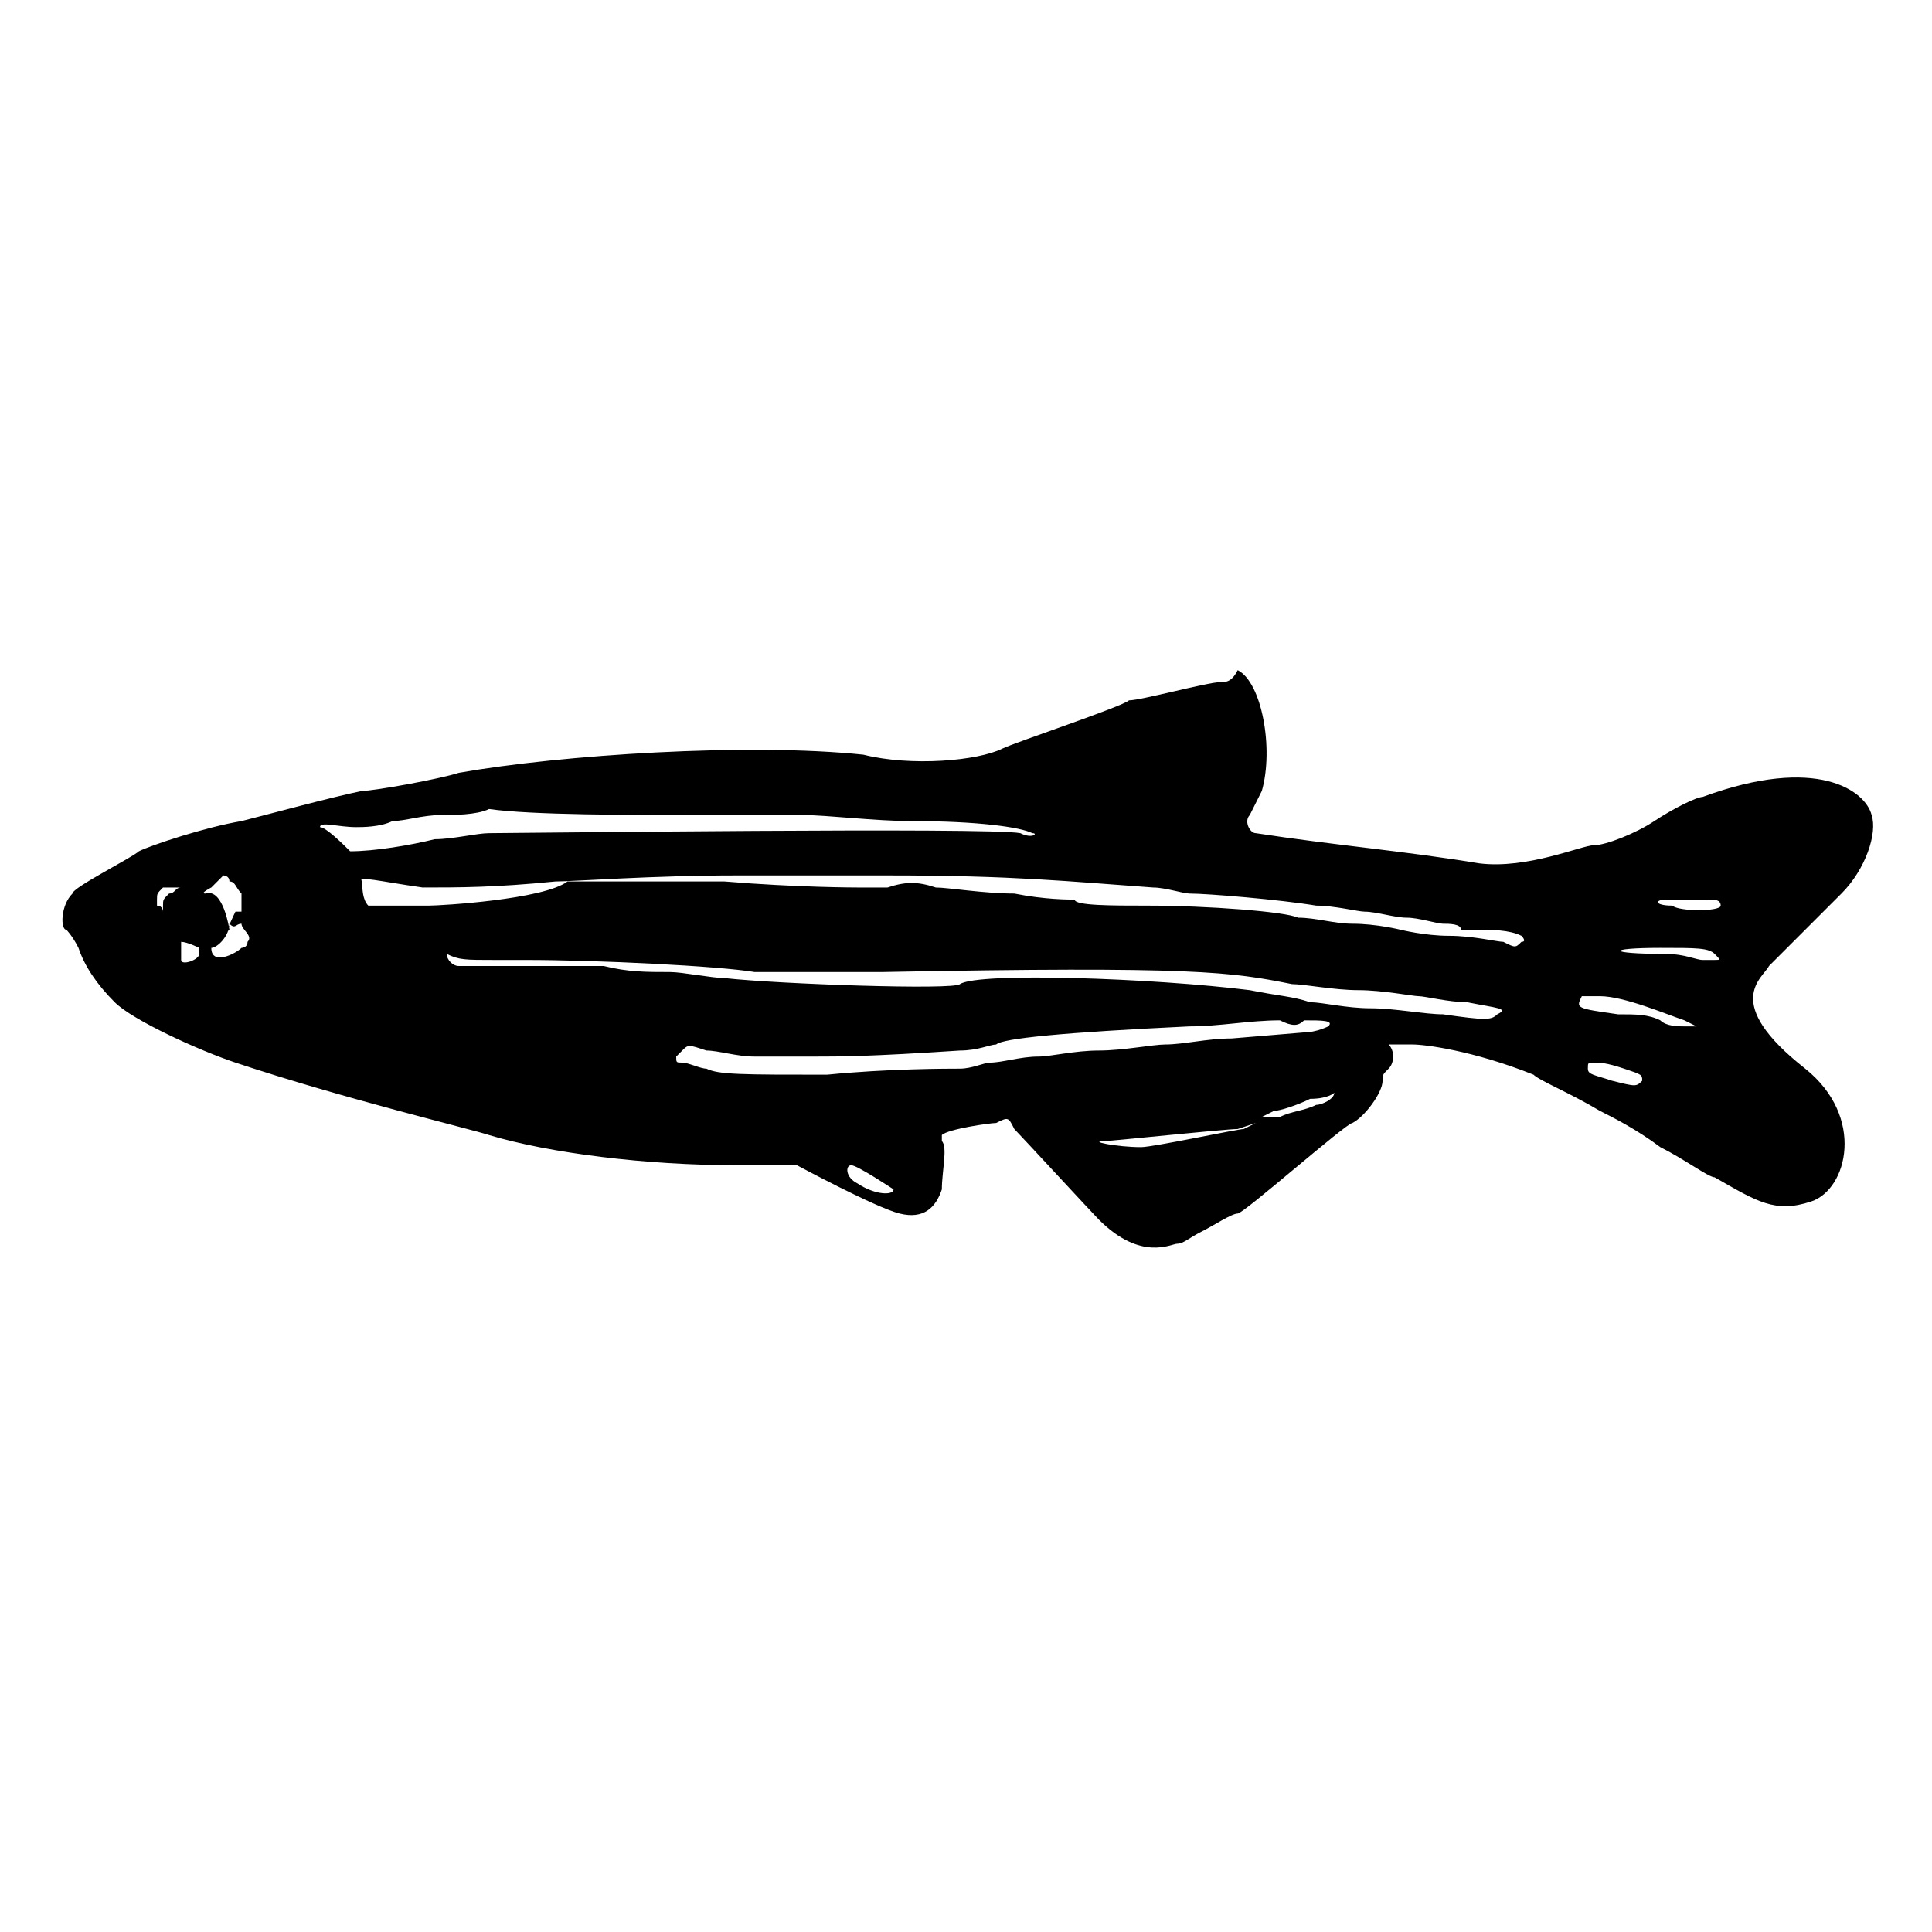 <?xml version="1.0" encoding="utf-8"?>
<!-- Generator: Adobe Illustrator 23.0.3, SVG Export Plug-In . SVG Version: 6.00 Build 0)  -->
<svg version="1.1" id="Layer_1" xmlns="http://www.w3.org/2000/svg" xmlns:xlink="http://www.w3.org/1999/xlink" x="0px" y="0px"
	 viewBox="0 0 32 32" style="enable-background:new 0 0 32 32;" xml:space="preserve">
<path d="M20.2,11.3c-0.2,0-1.3,0.3-1.5,0.3c-0.1,0.1-1.9,0.7-2.1,0.8c-0.4,0.2-1.5,0.3-2.3,0.1c-1.9-0.2-5,0-6.7,0.3
	c-0.3,0.1-1.4,0.3-1.6,0.3c-0.5,0.1-1.6,0.4-2,0.5c-0.6,0.1-1.5,0.4-1.7,0.5c-0.1,0.1-1.1,0.6-1.1,0.7C1,15,1,15.4,1.1,15.4
	c0,0,0.1,0.1,0.2,0.3c0.1,0.3,0.3,0.6,0.6,0.9c0.3,0.3,1.4,0.8,2,1c1.8,0.6,3.9,1.1,4.2,1.2c1,0.3,2.6,0.5,4.1,0.5l1,0
	c0,0,1.3,0.7,1.7,0.8c0.4,0.1,0.6-0.1,0.7-0.4c0-0.3,0.1-0.7,0-0.8c0,0,0-0.1,0-0.1c0.1-0.1,0.8-0.2,0.9-0.2
	c0.2-0.1,0.2-0.1,0.3,0.1c0.1,0.1,1.3,1.4,1.4,1.5c0.7,0.7,1.2,0.4,1.3,0.4s0.2-0.1,0.4-0.2c0.2-0.1,0.5-0.3,0.6-0.3
	s1.8-1.5,1.9-1.5c0.2-0.1,0.5-0.5,0.5-0.7c0-0.1,0-0.1,0.1-0.2c0.1-0.1,0.1-0.3,0-0.4c0,0,0.2,0,0.4,0s1,0.1,2,0.5
	c0.1,0.1,0.6,0.3,1.1,0.6c0.2,0.1,0.6,0.3,1,0.6c0.4,0.2,0.8,0.5,0.9,0.5c0.7,0.4,1,0.6,1.6,0.4c0.6-0.2,0.9-1.4-0.1-2.2
	c-1.4-1.1-0.7-1.5-0.6-1.7c0.3-0.3,1-1,1.2-1.2c0.4-0.4,0.6-1,0.5-1.3c-0.1-0.4-0.9-1-2.8-0.3c-0.1,0-0.5,0.2-0.8,0.4
	s-0.8,0.4-1,0.4c-0.2,0-1.1,0.4-1.9,0.3c-1.2-0.2-2.4-0.3-3.7-0.5c-0.1,0-0.2-0.2-0.1-0.3c0,0,0.1-0.2,0.2-0.4c0.2-0.7,0-1.8-0.4-2
	C20.4,11.3,20.3,11.3,20.2,11.3z M11.8,13.5c0.6,0,1.1,0,1.5,0c0.4,0,1.2,0.1,1.8,0.1c1.1,0,1.8,0.1,2,0.2c0.1,0,0,0.1-0.2,0
	c-0.5-0.1-8.3,0-8.8,0c-0.2,0-0.6,0.1-0.9,0.1c-0.4,0.1-1,0.2-1.4,0.2c-0.1-0.1-0.4-0.4-0.5-0.4c0-0.1,0.3,0,0.6,0
	c0.1,0,0.4,0,0.6-0.1c0.2,0,0.5-0.1,0.8-0.1c0.2,0,0.6,0,0.8-0.1C8.8,13.5,10.4,13.5,11.8,13.5z M3.7,14.5c0,0,0.1,0,0.1,0.1
	c0.1,0,0.1,0.1,0.2,0.2c0,0.1,0,0.3,0,0.3c-0.1,0-0.1,0-0.1,0c0,0-0.2,0.4-0.1,0.3c0,0-0.1-0.7-0.4-0.6c-0.1,0,0.1-0.1,0.1-0.1
	C3.5,14.7,3.6,14.6,3.7,14.5C3.7,14.6,3.7,14.5,3.7,14.5z M12.2,14.5c0.9,0,1.8,0,2.5,0c2.1,0,3,0.1,4.4,0.2c0.2,0,0.5,0.1,0.6,0.1
	c0.3,0,1.5,0.1,2.1,0.2c0.3,0,0.7,0.1,0.8,0.1c0.2,0,0.5,0.1,0.7,0.1c0.2,0,0.5,0.1,0.6,0.1c0.1,0,0.3,0,0.3,0.1c0,0,0.2,0,0.3,0
	c0.2,0,0.5,0,0.7,0.1c0,0,0.1,0.1,0,0.1c-0.1,0.1-0.1,0.1-0.3,0c-0.1,0-0.5-0.1-0.9-0.1c-0.4,0-0.8-0.1-0.8-0.1c0,0-0.4-0.1-0.8-0.1
	c-0.3,0-0.6-0.1-0.9-0.1c-0.2-0.1-1.5-0.2-2.5-0.2c-0.6,0-1.2,0-1.2-0.1c-0.1,0-0.5,0-1-0.1c-0.5,0-1.1-0.1-1.3-0.1
	c-0.3-0.1-0.5-0.1-0.8,0c-0.2,0-0.5,0-0.5,0c0,0-1,0-2.2-0.1c-1.6,0-2.3,0-2.6,0C9,14.9,7.3,15,7.1,15C7,15,6.3,15,6.1,15
	c-0.1-0.1-0.1-0.3-0.1-0.4c-0.1-0.1,0.3,0,1,0.1c0.6,0,1.2,0,2.2-0.1C9.5,14.6,10.8,14.5,12.2,14.5z M2.9,14.7
	C2.9,14.7,2.9,14.7,2.9,14.7c0.1,0,0.2,0,0.2,0c0,0,0,0,0,0c0,0-0.1,0-0.1,0c-0.1,0-0.1,0.1-0.2,0.1c-0.1,0.1-0.1,0.1-0.1,0.2
	c0,0,0,0.1,0,0.1c0,0,0,0,0,0c0,0,0-0.1-0.1-0.1c0,0,0-0.1,0-0.1c0-0.1,0-0.1,0.1-0.2C2.7,14.7,2.8,14.7,2.9,14.7
	C2.8,14.7,2.8,14.7,2.9,14.7z M27.6,14.9c0.1,0,0.1,0,0.2,0c0.1,0,0.3,0,0.5,0c0.1,0,0.2,0,0.2,0.1c0,0.1-0.7,0.1-0.8,0
	C27.4,15,27.4,14.9,27.6,14.9z M4,15.3c0,0.1,0.2,0.2,0.1,0.3c0,0.1-0.1,0.1-0.1,0.1c-0.1,0.1-0.5,0.3-0.5,0c0.1,0,0.3-0.2,0.3-0.4
	C3.9,15.4,3.9,15.3,4,15.3z M3,15.6c0.1,0,0.3,0.1,0.3,0.1l0,0.1c0,0.1-0.3,0.2-0.3,0.1C3,15.8,3,15.7,3,15.6C3,15.6,3,15.6,3,15.6z
	 M27.5,15.7c0.6,0,0.8,0,0.9,0.1c0.1,0.1,0.1,0.1,0,0.1c-0.1,0-0.1,0-0.2,0s-0.3-0.1-0.6-0.1C26.6,15.8,26.6,15.7,27.5,15.7z
	 M8.2,15.9h0.5c1.2,0,3.2,0.1,3.8,0.2c0.2,0,1.1,0,2.1,0c5.2-0.1,5.8,0,6.8,0.2c0.2,0,0.7,0.1,1.1,0.1c0.4,0,0.9,0.1,1,0.1
	c0.1,0,0.5,0.1,0.8,0.1c0.5,0.1,0.7,0.1,0.5,0.2c-0.1,0.1-0.2,0.1-0.9,0c-0.3,0-0.8-0.1-1.2-0.1s-0.8-0.1-1-0.1
	c-0.3-0.1-0.5-0.1-1-0.2c-1.6-0.2-4.5-0.3-4.8-0.1c-0.1,0.1-3,0-3.9-0.1c-0.2,0-0.7-0.1-0.9-0.1c-0.4,0-0.7,0-1.1-0.1
	c-0.6,0-2.3,0-2.4,0c-0.1,0-0.2-0.1-0.2-0.2C7.6,15.9,7.7,15.9,8.2,15.9z M26.2,16.5c0.1,0,0.1,0,0.3,0c0.4,0,1.1,0.3,1.4,0.4
	l0.2,0.1l-0.2,0c-0.1,0-0.3,0-0.4-0.1c-0.2-0.1-0.4-0.1-0.7-0.1C26.1,16.7,26.1,16.7,26.2,16.5C26.1,16.5,26.1,16.5,26.2,16.5z
	 M21.6,16.9c0.3,0,0.5,0,0.4,0.1c0,0-0.2,0.1-0.4,0.1l-1.2,0.1c-0.4,0-0.8,0.1-1.1,0.1c-0.2,0-0.7,0.1-1.1,0.1c-0.4,0-0.8,0.1-1,0.1
	c-0.3,0-0.6,0.1-0.8,0.1c-0.1,0-0.3,0.1-0.5,0.1s-1.2,0-2.2,0.1c-1.4,0-1.8,0-2-0.1c-0.1,0-0.3-0.1-0.4-0.1c-0.1,0-0.1,0-0.1-0.1
	c0,0,0.1-0.1,0.1-0.1c0.1-0.1,0.1-0.1,0.4,0c0.2,0,0.5,0.1,0.8,0.1c0.3,0,0.7,0,1,0c0.4,0,0.9,0,2.4-0.1c0.3,0,0.5-0.1,0.6-0.1
	c0.1-0.1,1.1-0.2,3.2-0.3c0.5,0,1-0.1,1.5-0.1C21.4,17,21.5,17,21.6,16.9L21.6,16.9L21.6,16.9z M26.4,17.6c0.1,0,0.2,0,0.5,0.1
	c0.3,0.1,0.3,0.1,0.3,0.2c-0.1,0.1-0.1,0.1-0.5,0c-0.3-0.1-0.4-0.1-0.4-0.2C26.3,17.6,26.3,17.6,26.4,17.6z M22.1,18.1
	C22.2,18.1,22.1,18.1,22.1,18.1c0,0.1-0.2,0.2-0.3,0.2c-0.2,0.1-0.4,0.1-0.6,0.2l-0.3,0l0.2-0.1c0.1,0,0.4-0.1,0.6-0.2
	C22,18.2,22.1,18.1,22.1,18.1z M20.8,18.6l-0.2,0.1c-0.1,0-1.5,0.3-1.7,0.3c-0.4,0-0.9-0.1-0.6-0.1c0.1,0,2-0.2,2.2-0.2L20.8,18.6z
	 M14.1,19.3L14.1,19.3c0.1,0,0.7,0.4,0.7,0.4c0,0.1-0.3,0.1-0.6-0.1C14,19.5,14,19.3,14.1,19.3z"/>
</svg>
